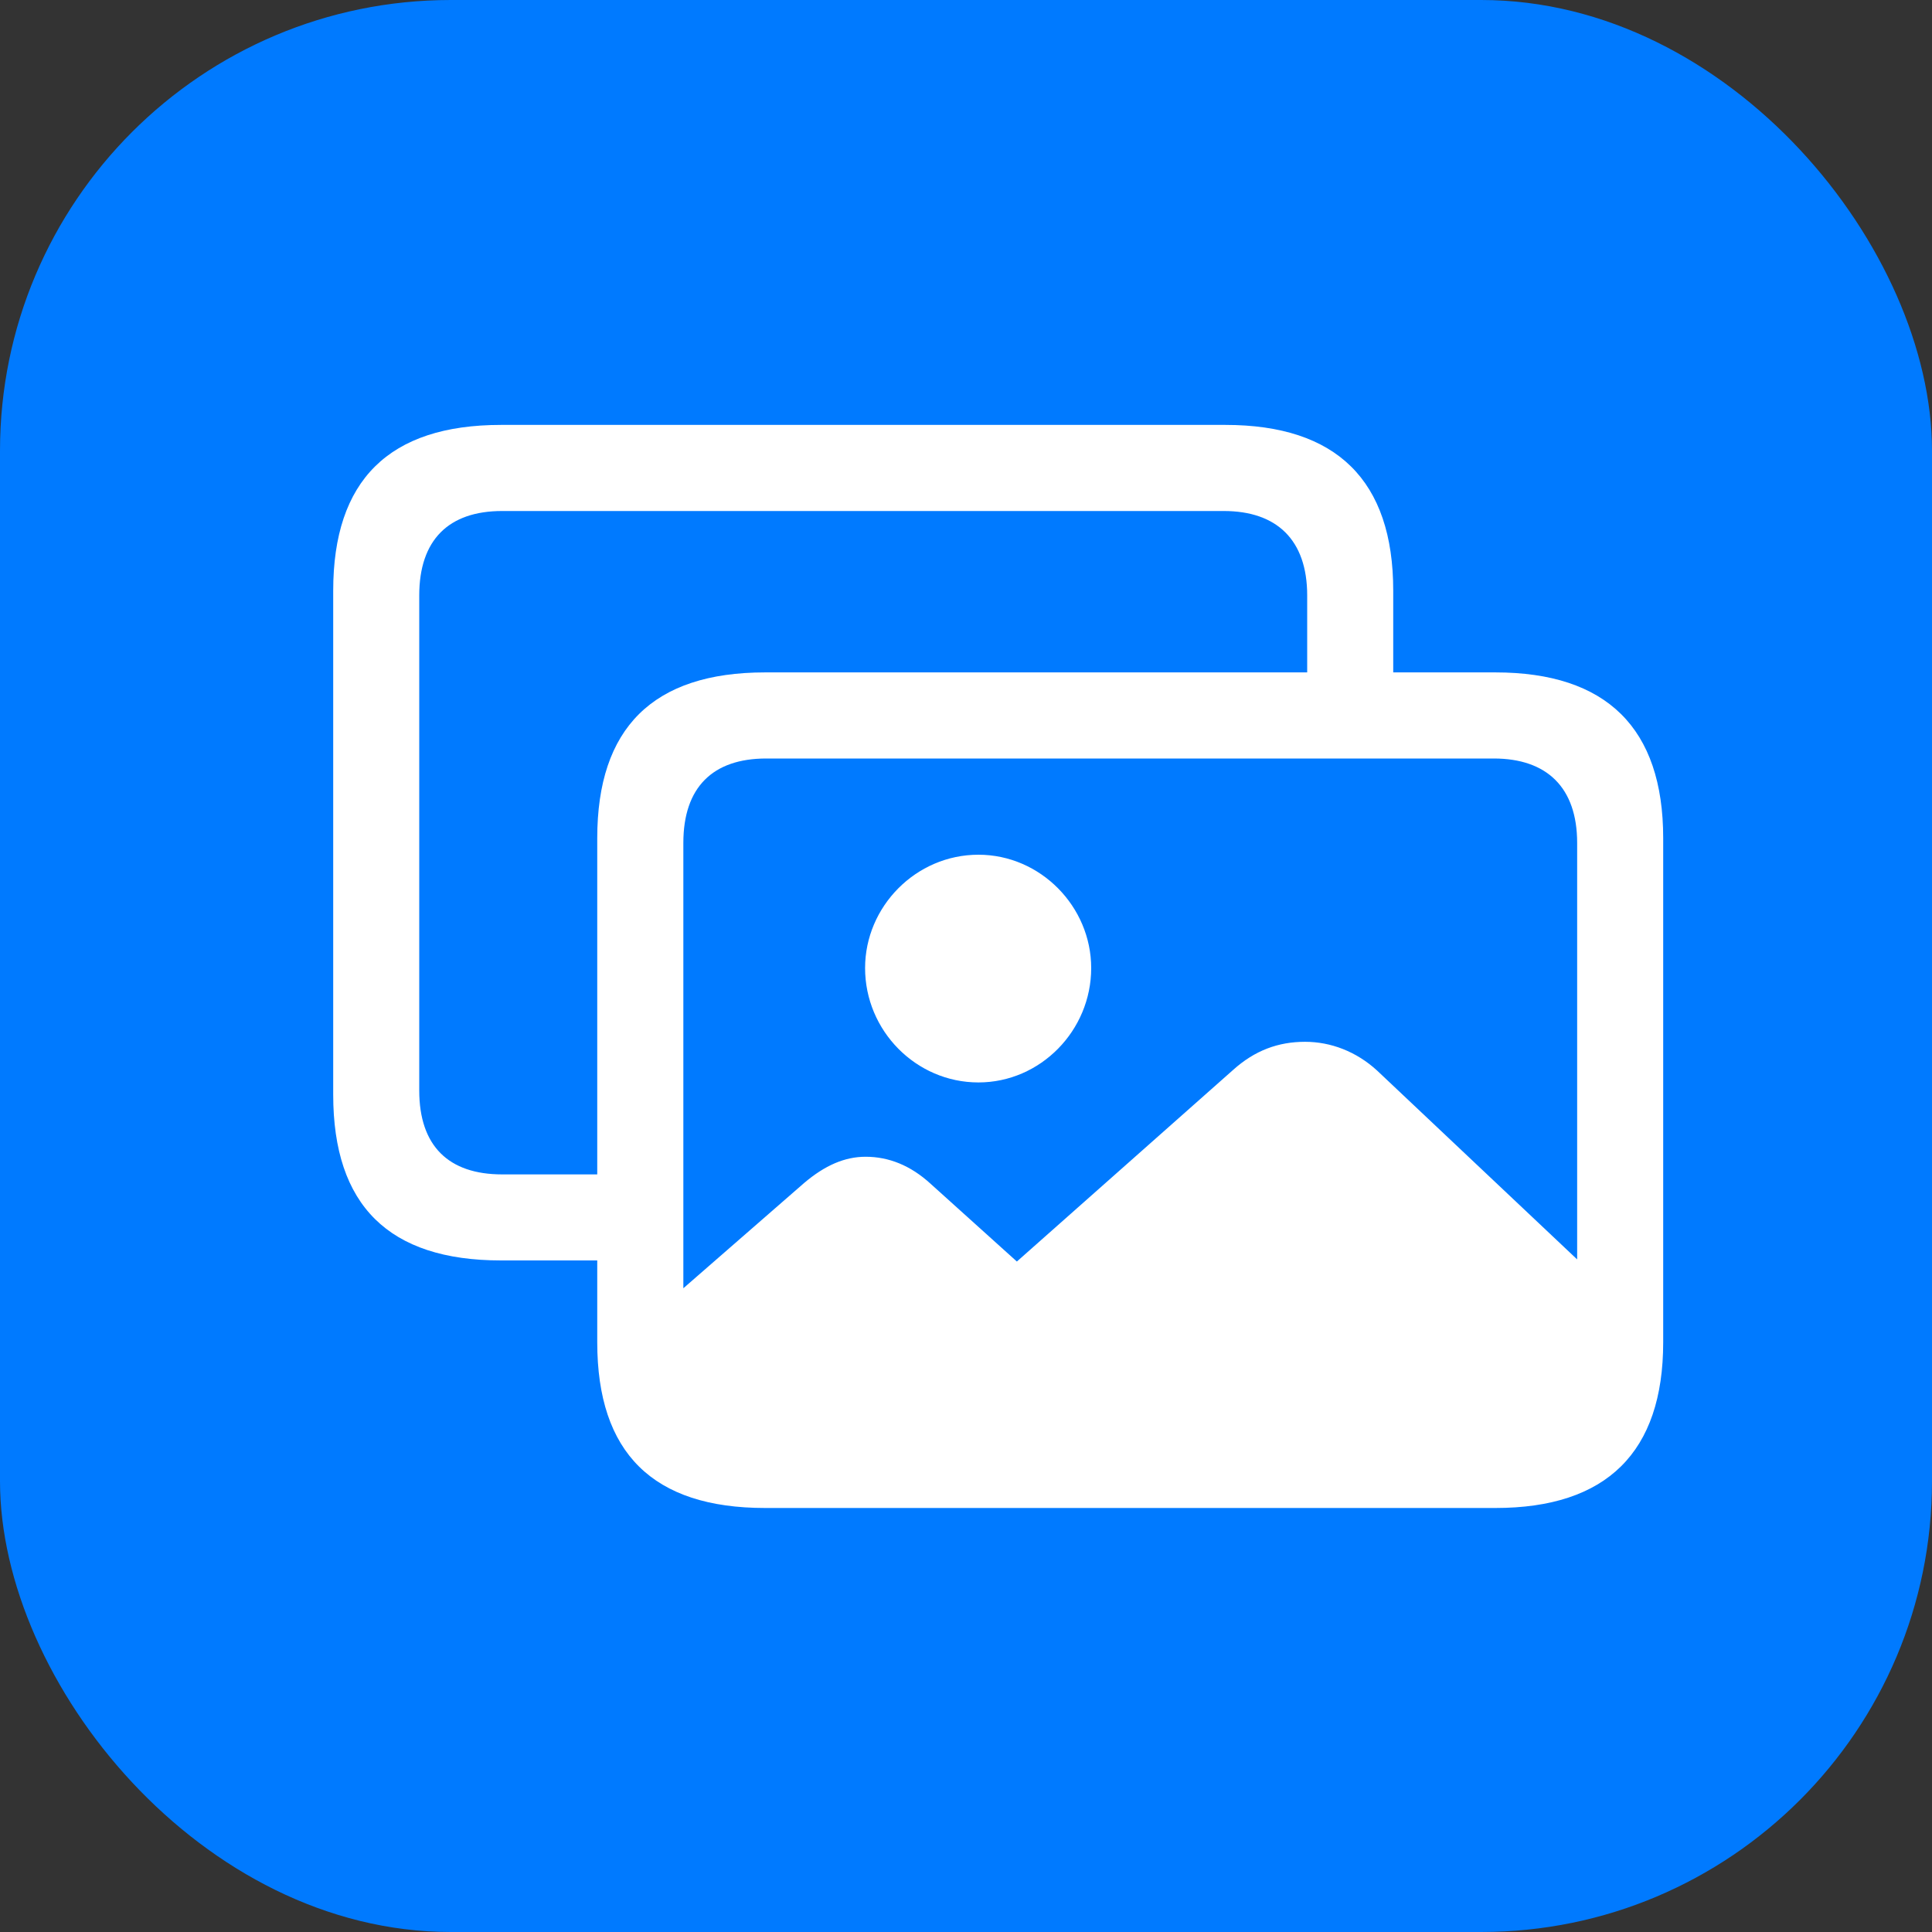 <svg width="30" height="30" viewBox="0 0 30 30" fill="none" xmlns="http://www.w3.org/2000/svg">
<rect x="0" y="0" width="30" height="30" fill="#333333" stroke="none"/>
<rect width="30" height="30" rx="7" fill="#007AFF"/>
<path d="M7.78 19.572H9.274V20.842C9.274 22.561 10.138 23.416 11.881 23.416H23.22C24.946 23.416 25.826 22.552 25.826 20.842V13.015C25.826 11.305 24.946 10.441 23.22 10.441H21.634V9.171C21.634 7.461 20.754 6.598 19.028 6.598H7.78C6.037 6.598 5.174 7.461 5.174 9.171V16.999C5.174 18.717 6.037 19.572 7.78 19.572ZM7.797 18.236C6.967 18.236 6.51 17.796 6.51 16.933V9.246C6.51 8.383 6.967 7.935 7.797 7.935H19.003C19.825 7.935 20.298 8.383 20.298 9.246V10.441H11.881C10.138 10.441 9.274 11.305 9.274 13.015V18.236H7.797ZM10.611 13.089C10.611 12.226 11.067 11.778 11.898 11.778H23.195C24.017 11.778 24.49 12.226 24.49 13.089V19.556L21.385 16.625C21.061 16.327 20.663 16.177 20.265 16.177C19.85 16.177 19.484 16.31 19.144 16.617L15.79 19.589L14.454 18.385C14.139 18.095 13.798 17.962 13.441 17.962C13.118 17.962 12.81 18.095 12.487 18.369L10.611 20.004V13.089ZM15.193 16.808C16.156 16.808 16.944 16.003 16.944 15.032C16.944 14.077 16.156 13.272 15.193 13.272C14.222 13.272 13.433 14.077 13.433 15.032C13.433 16.003 14.222 16.808 15.193 16.808Z" fill="white"/>
</svg>
